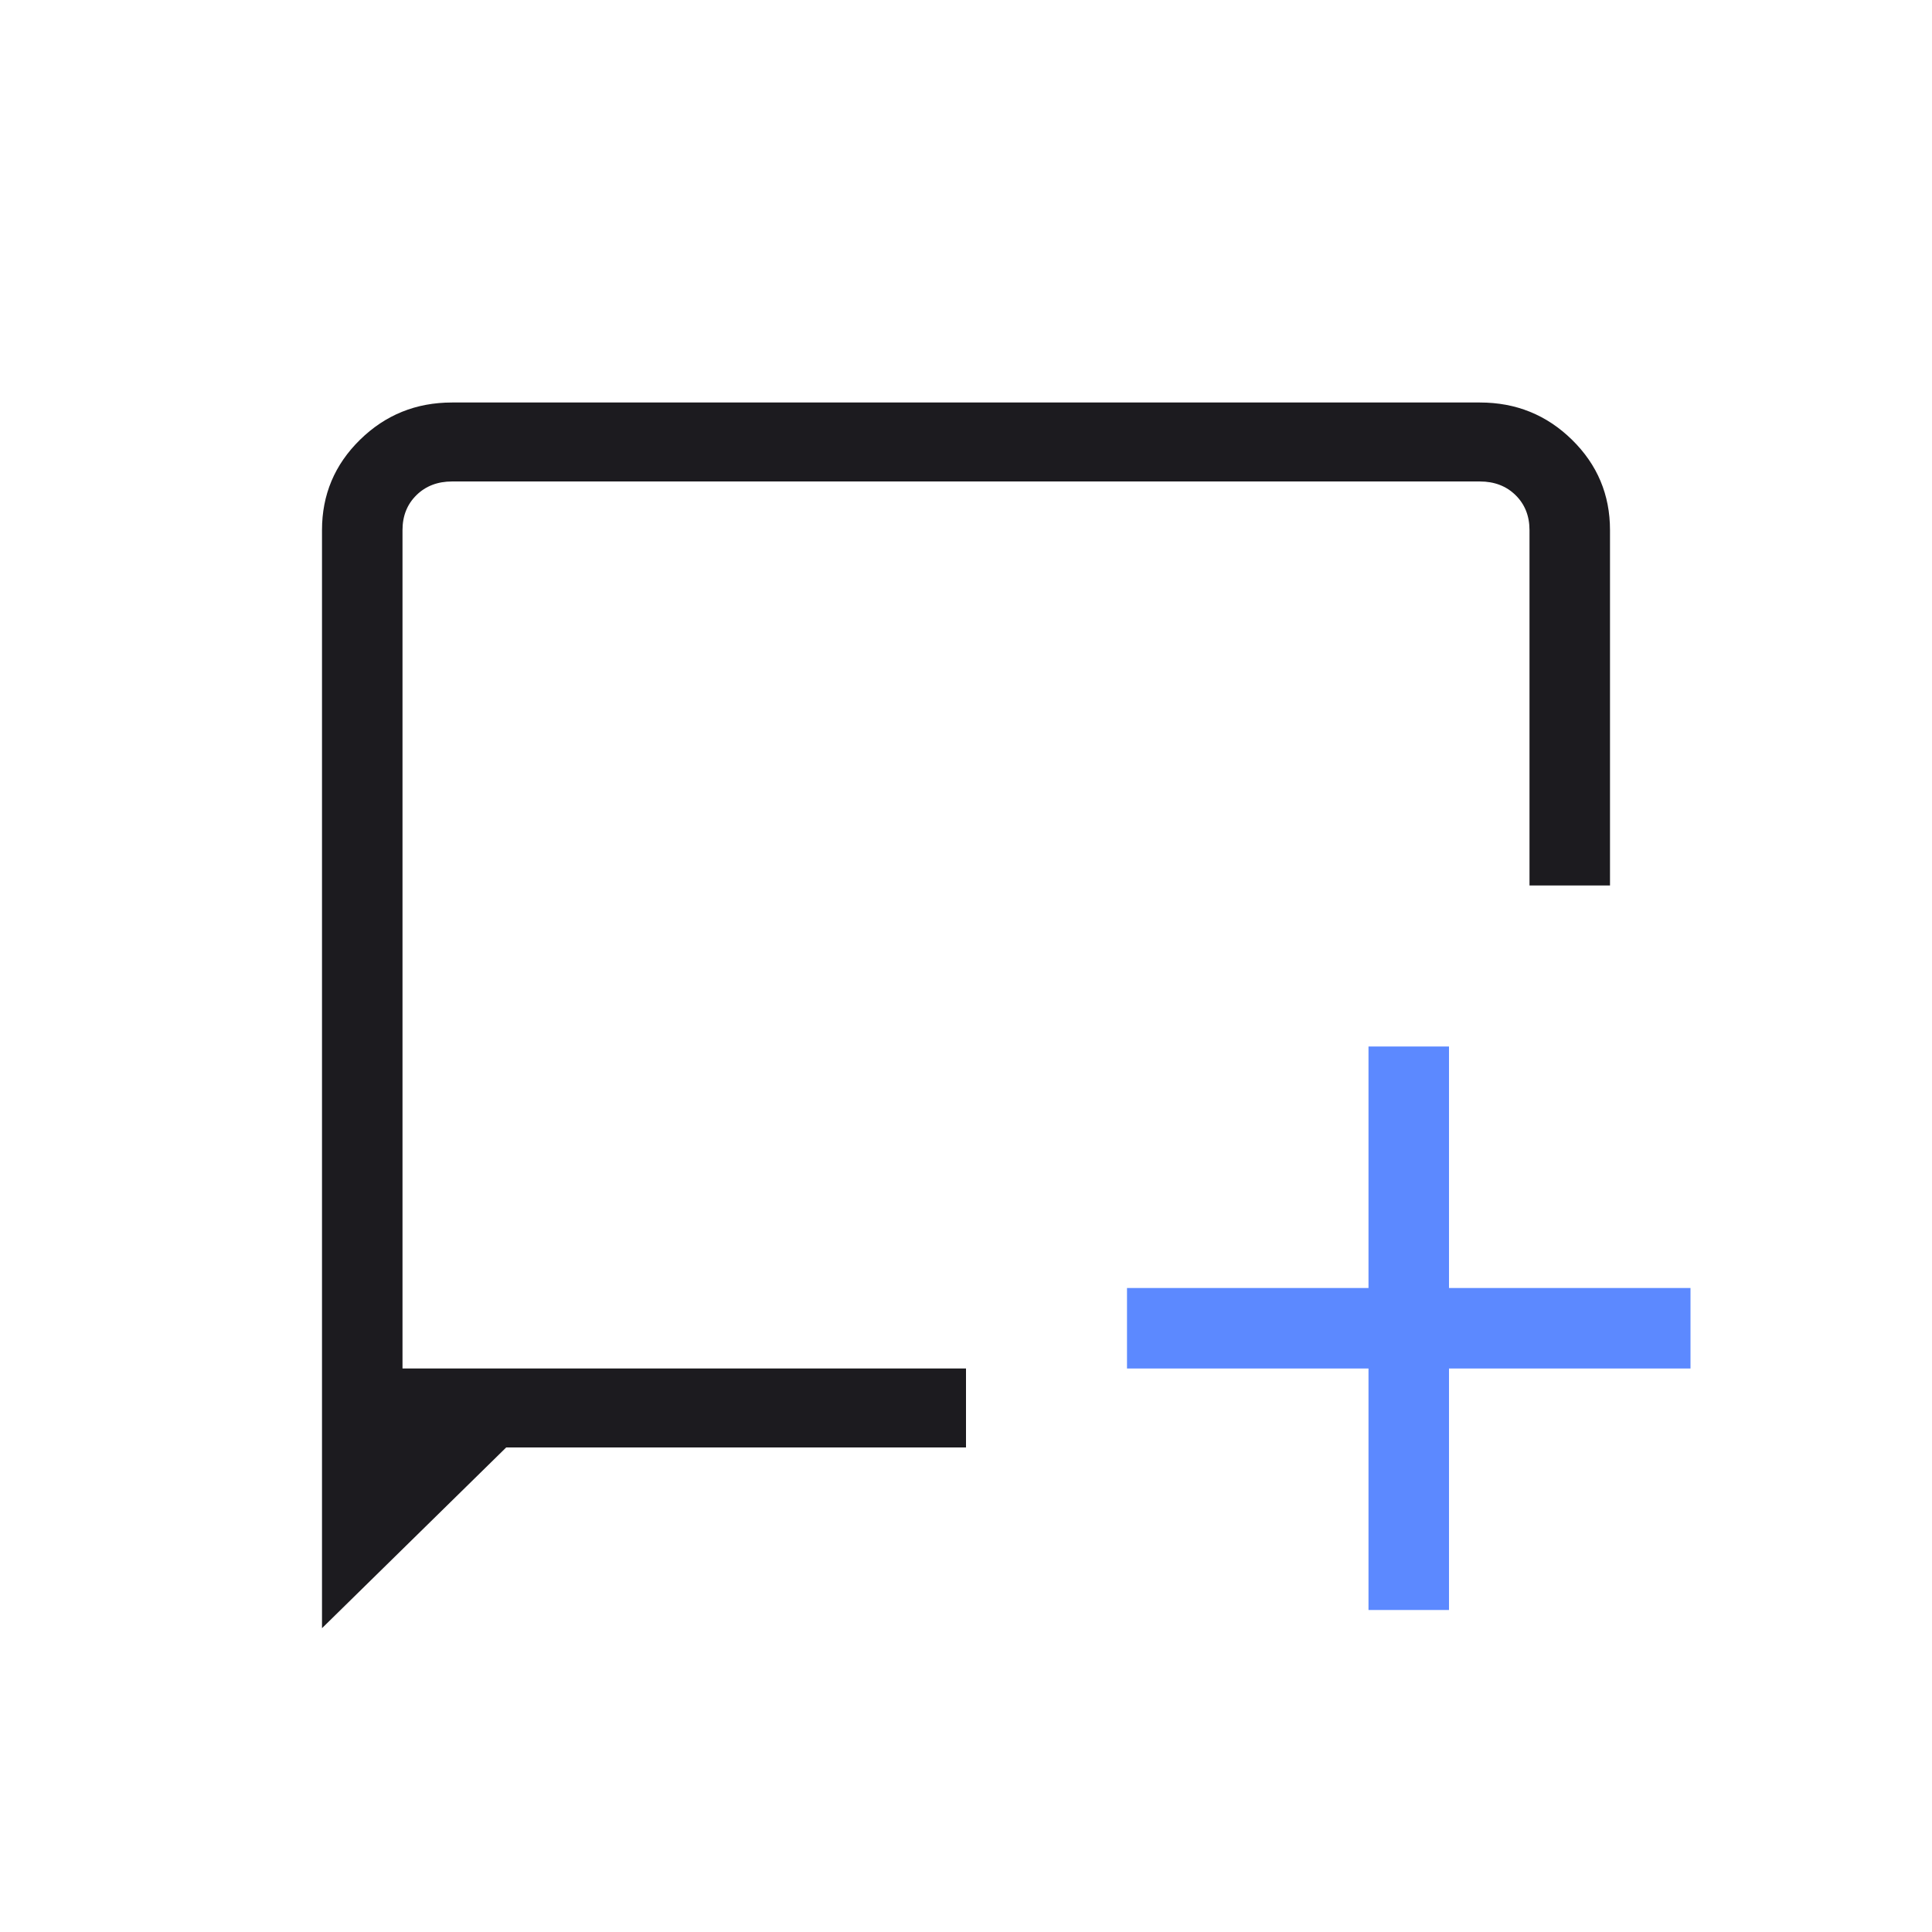 <svg width="24" height="24" viewBox="0 0 24 24" fill="none" xmlns="http://www.w3.org/2000/svg">
<mask id="mask0_352_1388" style="mask-type:alpha" maskUnits="userSpaceOnUse" x="0" y="0" width="24" height="24">
<rect width="24" height="24" fill="#D9D9D9"/>
</mask>
<g mask="url(#mask0_352_1388)">
<path d="M4 20.226V6.585C4 6.146 4.157 5.772 4.472 5.463C4.787 5.154 5.168 5 5.615 5H18.384C18.832 5 19.213 5.154 19.528 5.463C19.843 5.772 20 6.146 20 6.585V11H19V6.585C19 6.409 18.942 6.264 18.827 6.151C18.712 6.038 18.564 5.981 18.384 5.981H5.615C5.436 5.981 5.288 6.038 5.173 6.151C5.058 6.264 5 6.409 5 6.585V17H12V17.981H6.288L4 20.226Z" fill="#1C1B1F"/>
<path d="M17 20V17H14V16H17V13H18V16H21V17H18V20H17Z" fill="#5C89FF"/>
</g>
</svg>
